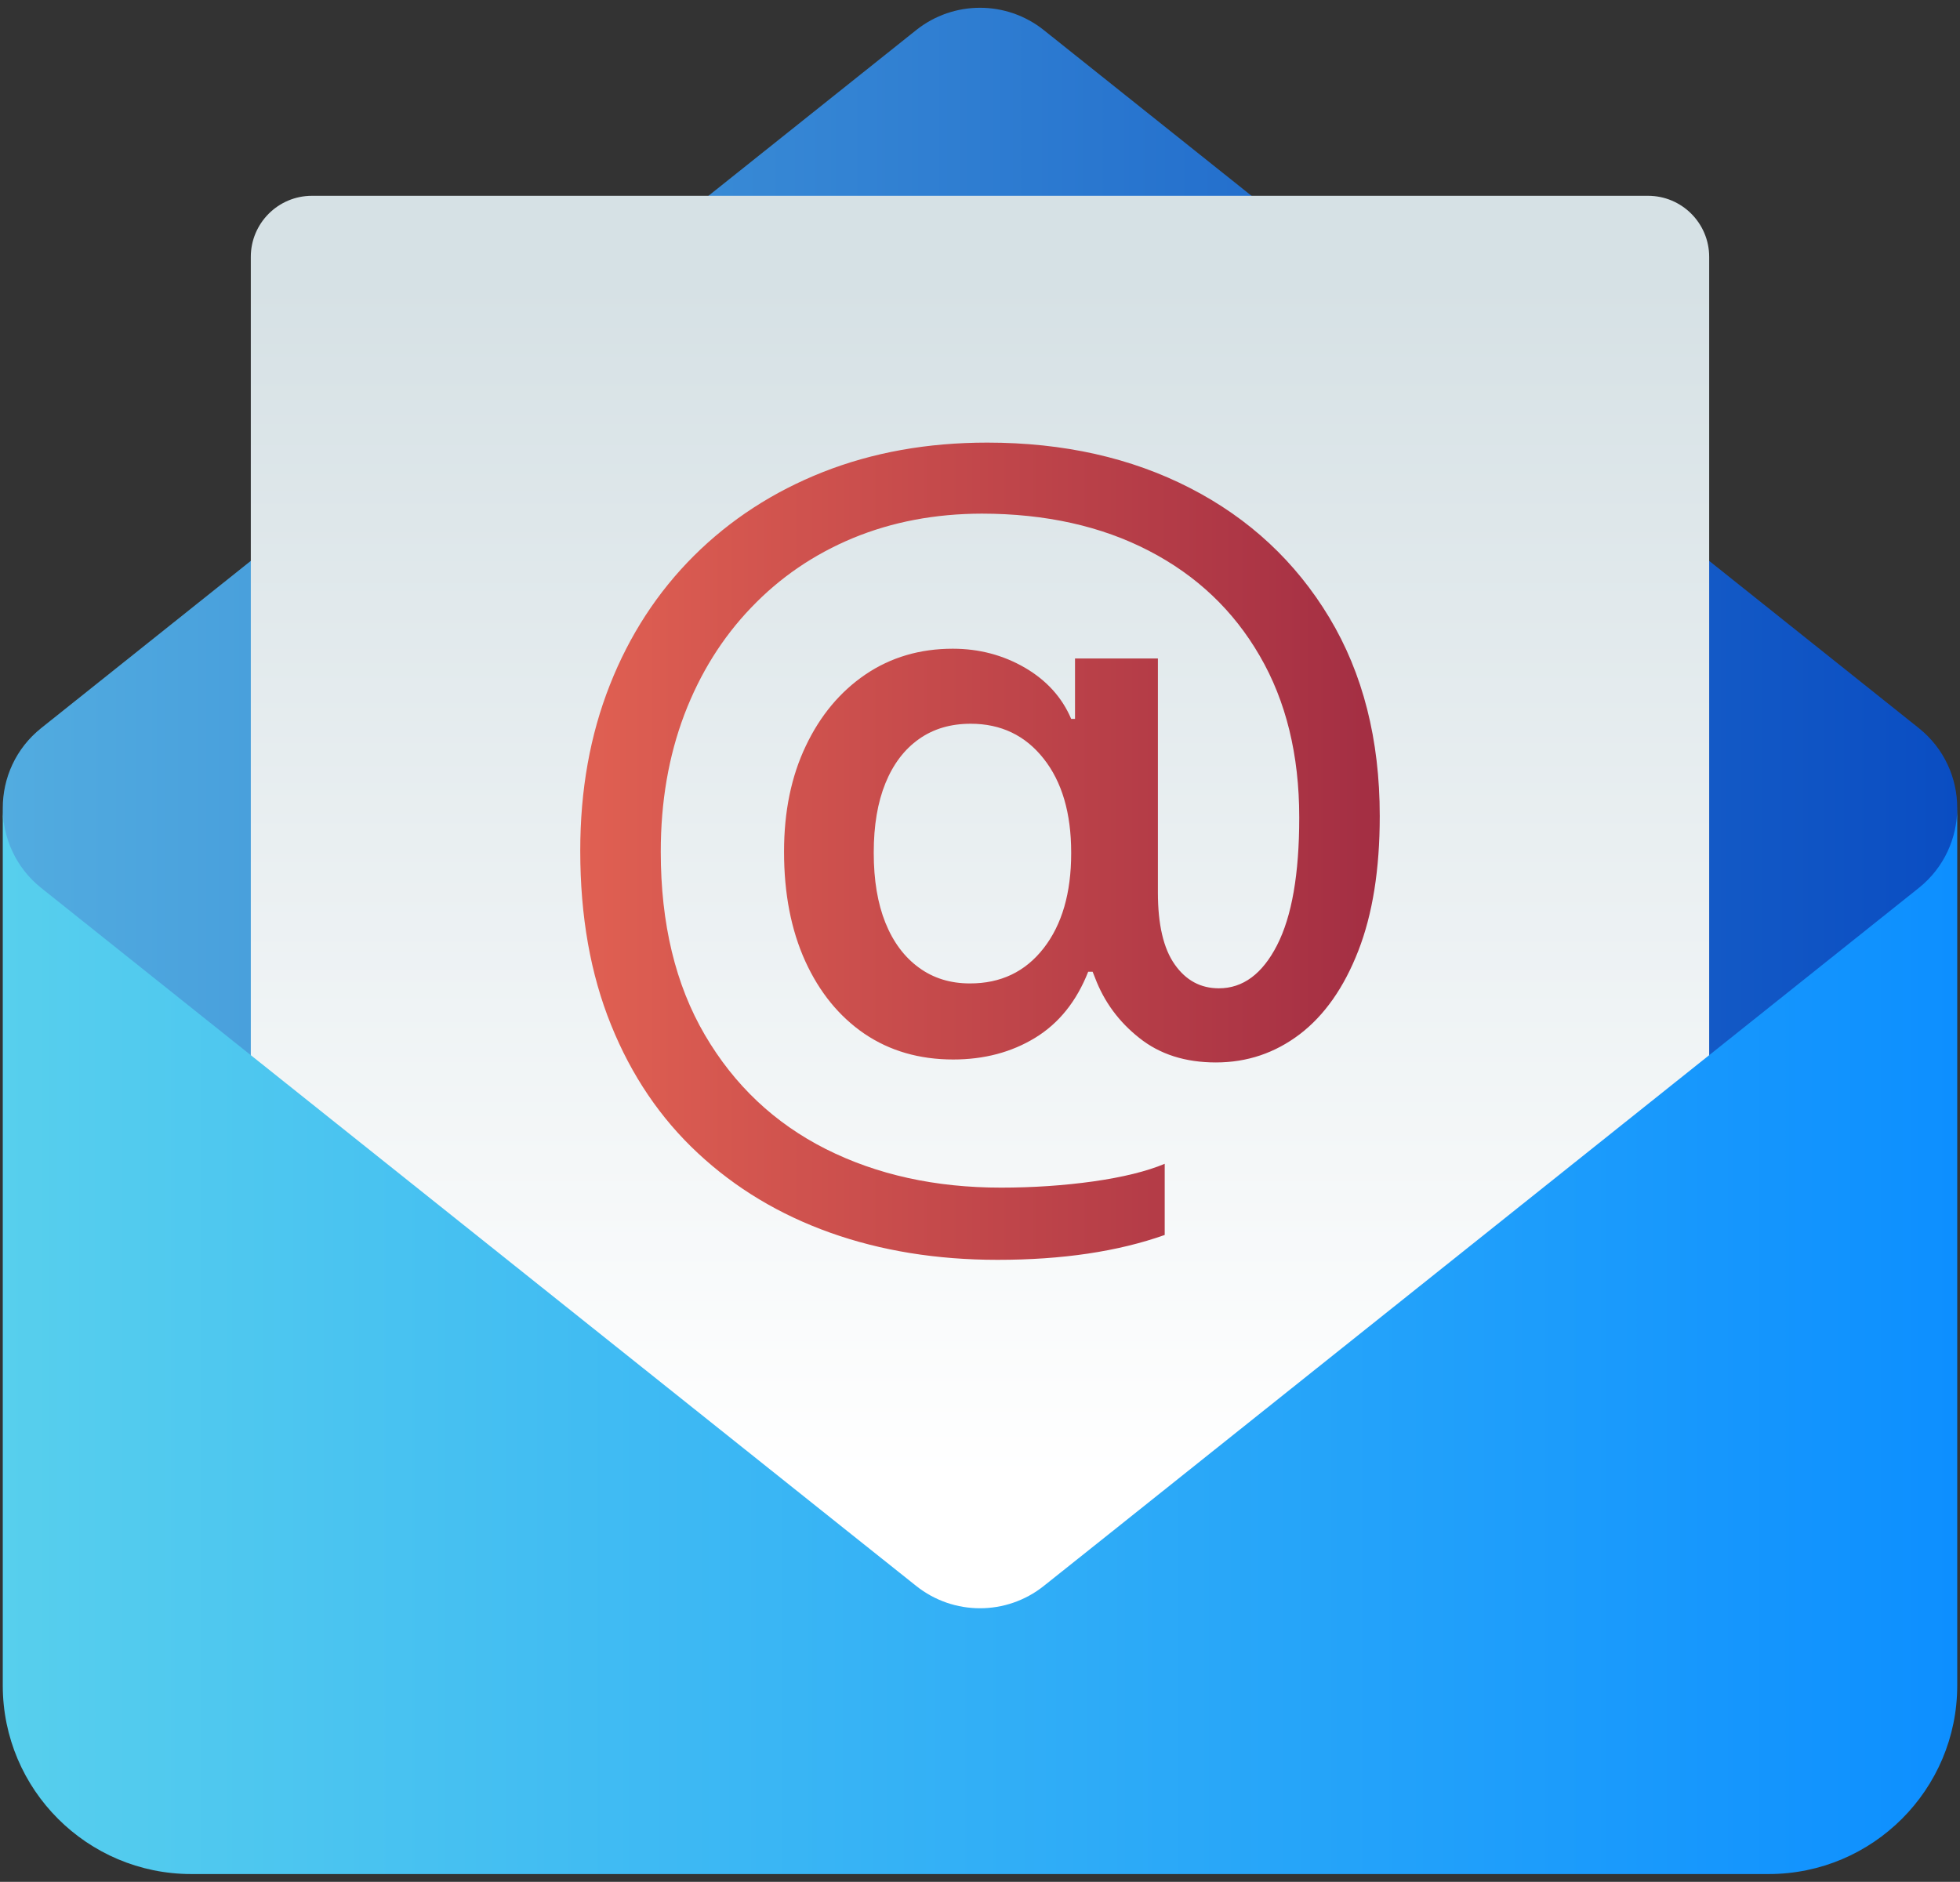 <svg width="126" height="121" viewBox="0 0 126 121" fill="none" xmlns="http://www.w3.org/2000/svg">
<rect x="0" y="0" width="126" height="121" fill="#333333" stroke="none"/>
<path d="M125.822 51.95C125.822 55.718 124.109 59.267 121.16 61.607L63 107.856L4.84 61.607C3.365 60.437 2.204 58.962 1.405 57.316C0.606 55.661 0.178 53.834 0.178 51.95C0.178 50.038 1.005 48.126 2.651 46.813L58.899 1.934C61.297 0.022 64.703 0.022 67.1 1.934L123.348 46.813C124.994 48.126 125.822 50.038 125.822 51.95Z" fill="url(#paint0_linear_378_4836)"/>
<path d="M109.876 107.085H16.123V16.519C16.123 14.35 17.884 12.59 20.053 12.59H105.947C108.116 12.59 109.876 14.35 109.876 16.519V107.085Z" fill="url(#paint1_linear_378_4836)"/>
<path d="M125.822 51.949V108.378C125.822 115.066 120.389 120.499 113.701 120.499H12.299C5.61 120.499 0.178 115.066 0.178 108.378V51.949C0.178 53.862 1.005 55.783 2.651 57.096L54.732 98.654L58.899 101.975C61.297 103.887 64.703 103.887 67.1 101.975L71.268 98.654L123.348 57.096C124.994 55.783 125.822 53.862 125.822 51.949Z" fill="url(#paint2_linear_378_4836)"/>
<path fill-rule="evenodd" clip-rule="evenodd" d="M88.698 52.463V52.492C88.698 55.898 88.238 58.781 87.318 61.14C86.398 63.5 85.146 65.285 83.56 66.497C81.968 67.708 80.17 68.314 78.165 68.314C76.199 68.314 74.559 67.791 73.247 66.744C71.927 65.704 70.976 64.41 70.392 62.862L70.24 62.482H69.955C69.206 64.385 68.068 65.802 66.539 66.734C65.017 67.661 63.263 68.124 61.278 68.124C59.102 68.124 57.199 67.572 55.569 66.468C53.946 65.358 52.677 63.801 51.764 61.797C50.856 59.792 50.403 57.452 50.403 54.775V54.747C50.403 52.178 50.869 49.917 51.802 47.963C52.728 46.01 54.006 44.478 55.636 43.368C57.266 42.264 59.137 41.712 61.249 41.712C62.936 41.712 64.481 42.118 65.883 42.93C67.284 43.748 68.277 44.846 68.861 46.222H69.108V42.34H74.436V57.382C74.436 59.45 74.797 60.994 75.52 62.016C76.237 63.037 77.182 63.547 78.356 63.547C79.903 63.547 81.15 62.624 82.095 60.779C83.046 58.927 83.522 56.196 83.522 52.587V52.549C83.522 48.54 82.675 45.08 80.982 42.169C79.294 39.251 76.919 36.999 73.856 35.414C70.798 33.828 67.221 33.032 63.123 33.026C60.117 33.032 57.355 33.555 54.837 34.596C52.319 35.642 50.137 37.133 48.291 39.067C46.439 40.995 45.005 43.292 43.99 45.956C42.982 48.62 42.478 51.55 42.478 54.747V54.775C42.478 59.393 43.423 63.316 45.313 66.544C47.203 69.773 49.794 72.218 53.086 73.88C56.372 75.535 60.127 76.363 64.351 76.363C66.393 76.363 68.372 76.23 70.288 75.963C72.197 75.691 73.725 75.313 74.874 74.831V79.407C71.867 80.473 68.287 81.006 64.132 81.006C60.225 81.006 56.641 80.425 53.381 79.265C50.121 78.104 47.285 76.401 44.875 74.156C42.459 71.91 40.594 69.157 39.281 65.897C37.962 62.643 37.302 58.917 37.302 54.718V54.68C37.302 50.798 37.936 47.253 39.205 44.043C40.467 40.84 42.268 38.072 44.609 35.737C46.949 33.41 49.715 31.614 52.905 30.352C56.102 29.09 59.622 28.459 63.466 28.459C68.375 28.459 72.727 29.436 76.519 31.389C80.312 33.343 83.29 36.115 85.453 39.705C87.616 43.301 88.698 47.554 88.698 52.463ZM68.861 54.813C68.861 52.282 68.271 50.272 67.091 48.781C65.911 47.284 64.348 46.536 62.4 46.536C61.106 46.536 59.996 46.866 59.07 47.525C58.138 48.185 57.421 49.13 56.92 50.361C56.419 51.591 56.169 53.075 56.169 54.813V54.842C56.169 56.592 56.419 58.089 56.92 59.333C57.421 60.576 58.138 61.537 59.07 62.215C59.996 62.894 61.087 63.233 62.343 63.233C64.329 63.24 65.911 62.485 67.091 60.969C68.271 59.453 68.861 57.42 68.861 54.87V54.813Z" fill="url(#paint3_linear_378_4836)"/>
<defs>
<linearGradient id="paint0_linear_378_4836" x1="0.179" y1="0.5" x2="125.82" y2="0.5" gradientUnits="userSpaceOnUse">
<stop stop-color="#52ACE0"/>
<stop offset="1" stop-color="#0A4DC2"/>
</linearGradient>
<linearGradient id="paint1_linear_378_4836" x1="15.381" y1="95.193" x2="15.381" y2="18.293" gradientUnits="userSpaceOnUse">
<stop stop-color="white"/>
<stop offset="1" stop-color="#D6E1E5"/>
</linearGradient>
<linearGradient id="paint2_linear_378_4836" x1="0.179" y1="51.953" x2="125.82" y2="51.953" gradientUnits="userSpaceOnUse">
<stop stop-color="#57CFED"/>
<stop offset="1" stop-color="#0D8FFF"/>
</linearGradient>
<linearGradient id="paint3_linear_378_4836" x1="37.305" y1="28.456" x2="88.695" y2="28.456" gradientUnits="userSpaceOnUse">
<stop stop-color="#E06052"/>
<stop offset="1" stop-color="#A32E43"/>
</linearGradient>
</defs>
</svg>
